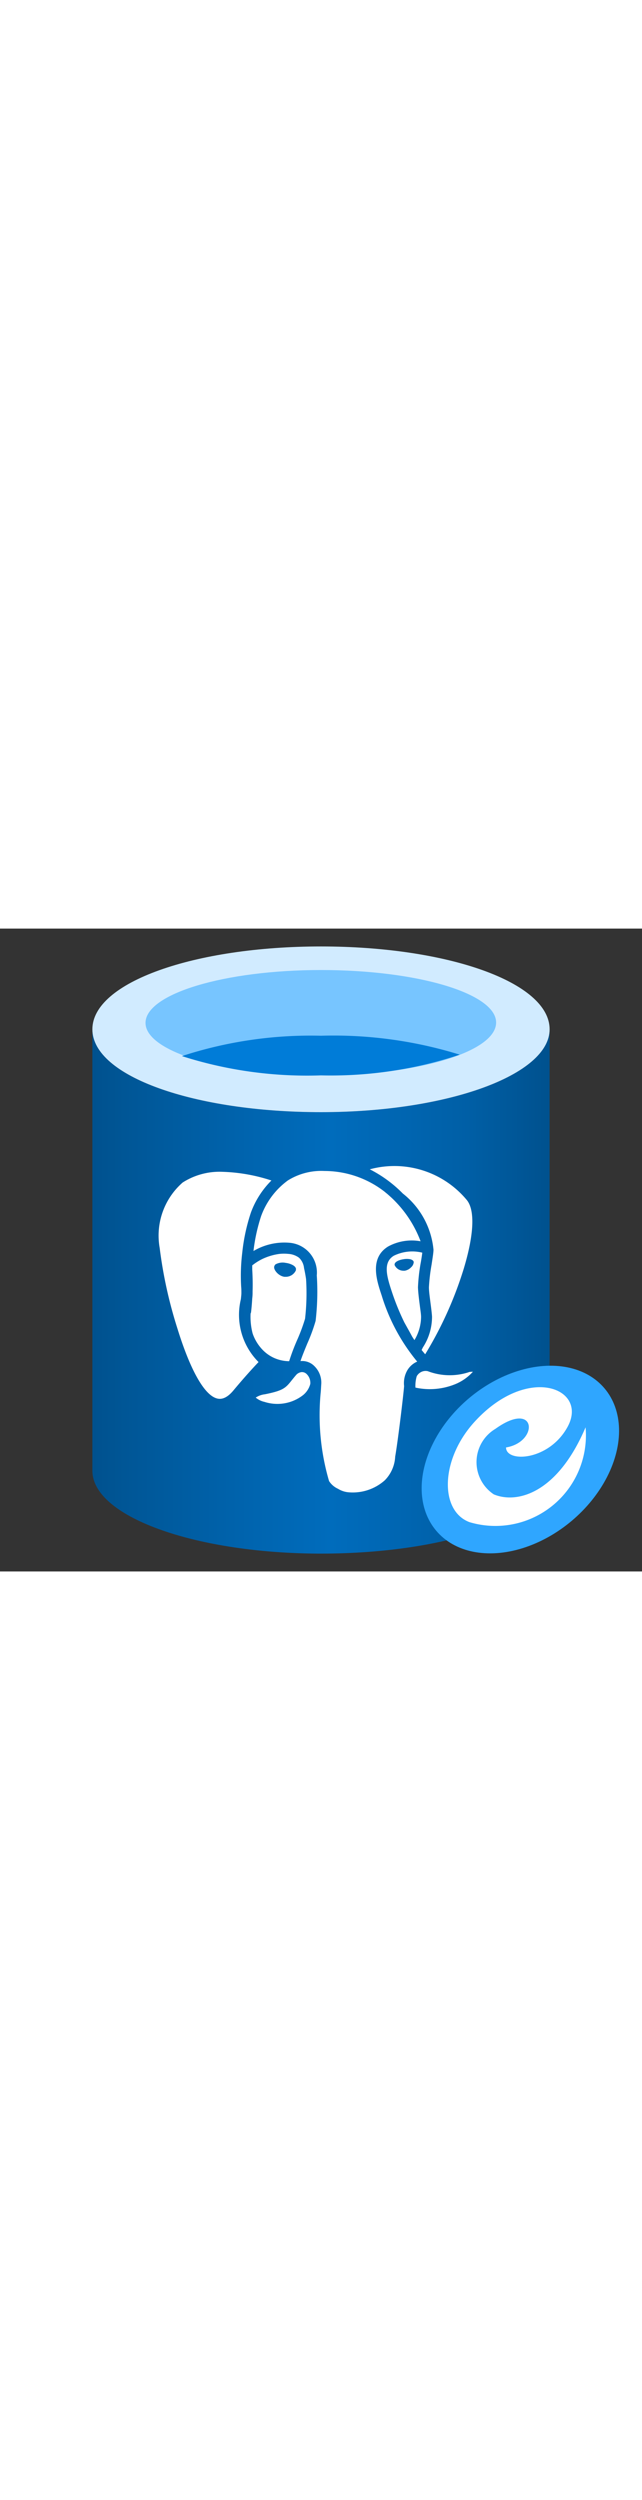 <?xml version="1.0" encoding="utf-8"?><svg id="a5a9981f-29e5-449a-b083-17f85d947f14" xmlns="http://www.w3.org/2000/svg" width="100%" height="70" viewBox="0 0 18 18" preserveAspectRatio="xMidYMid meet"><rect x="0" y="0" width="18" height="18" fill="#333333" stroke="none"/><defs><linearGradient id="f4235b1f-7143-4b32-9804-b021fa2010fe" x1="2.447" y1="9.339" x2="15.27" y2="9.339" gradientTransform="matrix(1, 0, 0, -1, 0.143, 19.5)" gradientUnits="userSpaceOnUse"><stop offset="0" stop-color="#00518E" /><stop offset="0.07" stop-color="#005696" /><stop offset="0.36" stop-color="#0065B0" /><stop offset="0.52" stop-color="#006CBC" /><stop offset="0.64" stop-color="#0067B4" /><stop offset="0.82" stop-color="#005FA6" /><stop offset="1" stop-color="#00518E" /></linearGradient></defs><path d="M9,5.14c-3.54,0-6.41-1-6.41-2.32V15.18c0,1.27,2.82,2.3,6.32,2.32H9c3.54,0,6.41-1,6.41-2.32V2.82C15.41,4.1,12.54,5.14,9,5.14Z" fill="url(#f4235b1f-7143-4b32-9804-b021fa2010fe)" /><path d="M15.41,2.82c0,1.28-2.87,2.32-6.41,2.32s-6.41-1-6.41-2.32S5.46.5,9,.5s6.41,1,6.41,2.32" fill="#D1EBFF" /><path d="M13.91,2.63c0,.82-2.2,1.48-4.91,1.48S4.08,3.45,4.08,2.64,6.28,1.16,9,1.16s4.91.66,4.91,1.47" fill="#77C5FF" /><path d="M9,3a11.649,11.649,0,0,0-3.9.57A11.535,11.535,0,0,0,9,4.11a11.471,11.471,0,0,0,3.89-.58A11.949,11.949,0,0,0,9,3Z" fill="#007CD8" /><path d="M12.154,8.991c0,.083-.027.24-.054.422a5.047,5.047,0,0,0-.074.63c0,.121.028.306.048.468.018.137.034.266.039.355a1.569,1.569,0,0,1-.258.863c-.011.024-.022.047-.034.07.033.041.067.081.1.12A10.551,10.551,0,0,0,13,9.53h0c.288-.95.322-1.634.092-1.925a2.638,2.638,0,0,0-2.724-.865,3.536,3.536,0,0,1,.926.678A2.269,2.269,0,0,1,12.154,8.991Zm-.314.083a1.165,1.165,0,0,0-.8.087c-.3.185-.206.551-.052,1.011a6.763,6.763,0,0,0,.349.855l.092.166,0,0c.049.087.086.154.11.2s.053.087.081.129a1.286,1.286,0,0,0,.186-.646c0-.078-.02-.2-.037-.333-.023-.178-.046-.362-.05-.5a4.935,4.935,0,0,1,.077-.686C11.814,9.261,11.83,9.153,11.84,9.074Zm-.31.406a.323.323,0,0,1-.183.1l-.035,0a.274.274,0,0,1-.248-.158l0-.008c-.011-.078.118-.138.252-.157a.517.517,0,0,1,.184,0c.058.014.094.042.1.078A.209.209,0,0,1,11.53,9.48Zm-4.777.9c.008-.074.015-.138.015-.171,0-.057,0-.116-.006-.177a5.3,5.3,0,0,1,.03-.956,5.273,5.273,0,0,1,.242-1.123,2.465,2.465,0,0,1,.576-.9A4.853,4.853,0,0,0,6.237,6.81a1.919,1.919,0,0,0-1.116.3,1.973,1.973,0,0,0-.644,1.831,12.49,12.49,0,0,0,.494,2.246c.355,1.15.743,1.849,1.092,1.963h0c.156.052.312-.018.477-.213.285-.342.551-.636.709-.8A1.869,1.869,0,0,1,6.753,10.378Zm.273.4a1.844,1.844,0,0,0,.057.556,1.24,1.24,0,0,0,.268.446,1.042,1.042,0,0,0,.356.249,1.069,1.069,0,0,0,.4.082,5.847,5.847,0,0,1,.227-.6,5.041,5.041,0,0,0,.219-.589,6.279,6.279,0,0,0,.028-1.113c-.015-.1-.033-.2-.057-.307A.461.461,0,0,0,8.4,9.232a.308.308,0,0,0-.027-.024.565.565,0,0,0-.29-.1,1.238,1.238,0,0,0-.244,0,1.635,1.635,0,0,0-.488.145,1.58,1.58,0,0,0-.279.177c0,.04,0,.077,0,.114.012.2.016.406.01.609V10.2a1.215,1.215,0,0,1-.01.156c-.008.131-.018.262-.034.392h0ZM7.7,9.433A.089.089,0,0,1,7.727,9.4a.415.415,0,0,1,.285-.04.549.549,0,0,1,.193.06c.091.049.1.105.091.134l0,.015a.311.311,0,0,1-.283.181l-.04,0c-.166-.024-.3-.191-.286-.279A.1.1,0,0,1,7.7,9.433Zm.749,2.986a.241.241,0,0,0-.136.068c-.057.064-.1.12-.138.166-.171.216-.243.284-.747.386a.582.582,0,0,0-.258.093.58.58,0,0,0,.245.12,1.185,1.185,0,0,0,.724,0,1.171,1.171,0,0,0,.361-.192.6.6,0,0,0,.2-.311.345.345,0,0,0-.1-.274A.183.183,0,0,0,8.447,12.419Zm4.7,0a1.725,1.725,0,0,1-1.156-.027.278.278,0,0,0-.143.006.293.293,0,0,0-.166.137.95.95,0,0,0-.036.317,1.893,1.893,0,0,0,1.125-.1,1.36,1.36,0,0,0,.486-.344A.677.677,0,0,0,13.143,12.417ZM10.7,10.269c-.139-.415-.347-1.042.182-1.368a1.383,1.383,0,0,1,.91-.146,3.219,3.219,0,0,0-.694-1.1c-.032-.034-.064-.066-.1-.1s-.043-.04-.065-.059l-.008-.008-.068-.06-.046-.037-.027-.023A2.752,2.752,0,0,0,9.1,6.787a1.77,1.77,0,0,0-1.028.264,2.138,2.138,0,0,0-.751,1,4.916,4.916,0,0,0-.214.977,1.694,1.694,0,0,1,1-.232.837.837,0,0,1,.775.914,7.01,7.01,0,0,1-.033,1.275,4.915,4.915,0,0,1-.234.636c-.069.167-.144.349-.19.489a.478.478,0,0,1,.392.143.646.646,0,0,1,.189.523h0c-.005.08-.008.161-.017.242a6.554,6.554,0,0,0,.237,2.451.582.582,0,0,0,.251.216.671.671,0,0,0,.318.1,1.351,1.351,0,0,0,.993-.337,1.015,1.015,0,0,0,.292-.664c.079-.456.23-1.713.25-1.974h0a.72.72,0,0,1,.094-.449.6.6,0,0,1,.273-.237A5.338,5.338,0,0,1,10.7,10.269Z" fill="#FFFFFF" /><ellipse cx="14.592" cy="14.873" rx="3.089" ry="2.241" transform="matrix(0.764, -0.645, 0.645, 0.764, -6.152, 12.915)" fill="#2FA6FF" /><path d="M13.844,15.841a1.084,1.084,0,0,1,.044-1.833c1.159-.83,1.23.365.3.52,0,.43,1.208.379,1.728-.582.584-1.081-1.132-1.766-2.619-.127-.951,1.049-.975,2.484-.134,2.8a2.538,2.538,0,0,0,3.255-2.655C15.62,15.837,14.479,16.108,13.844,15.841Z" fill="#FFFFFF" /></svg>